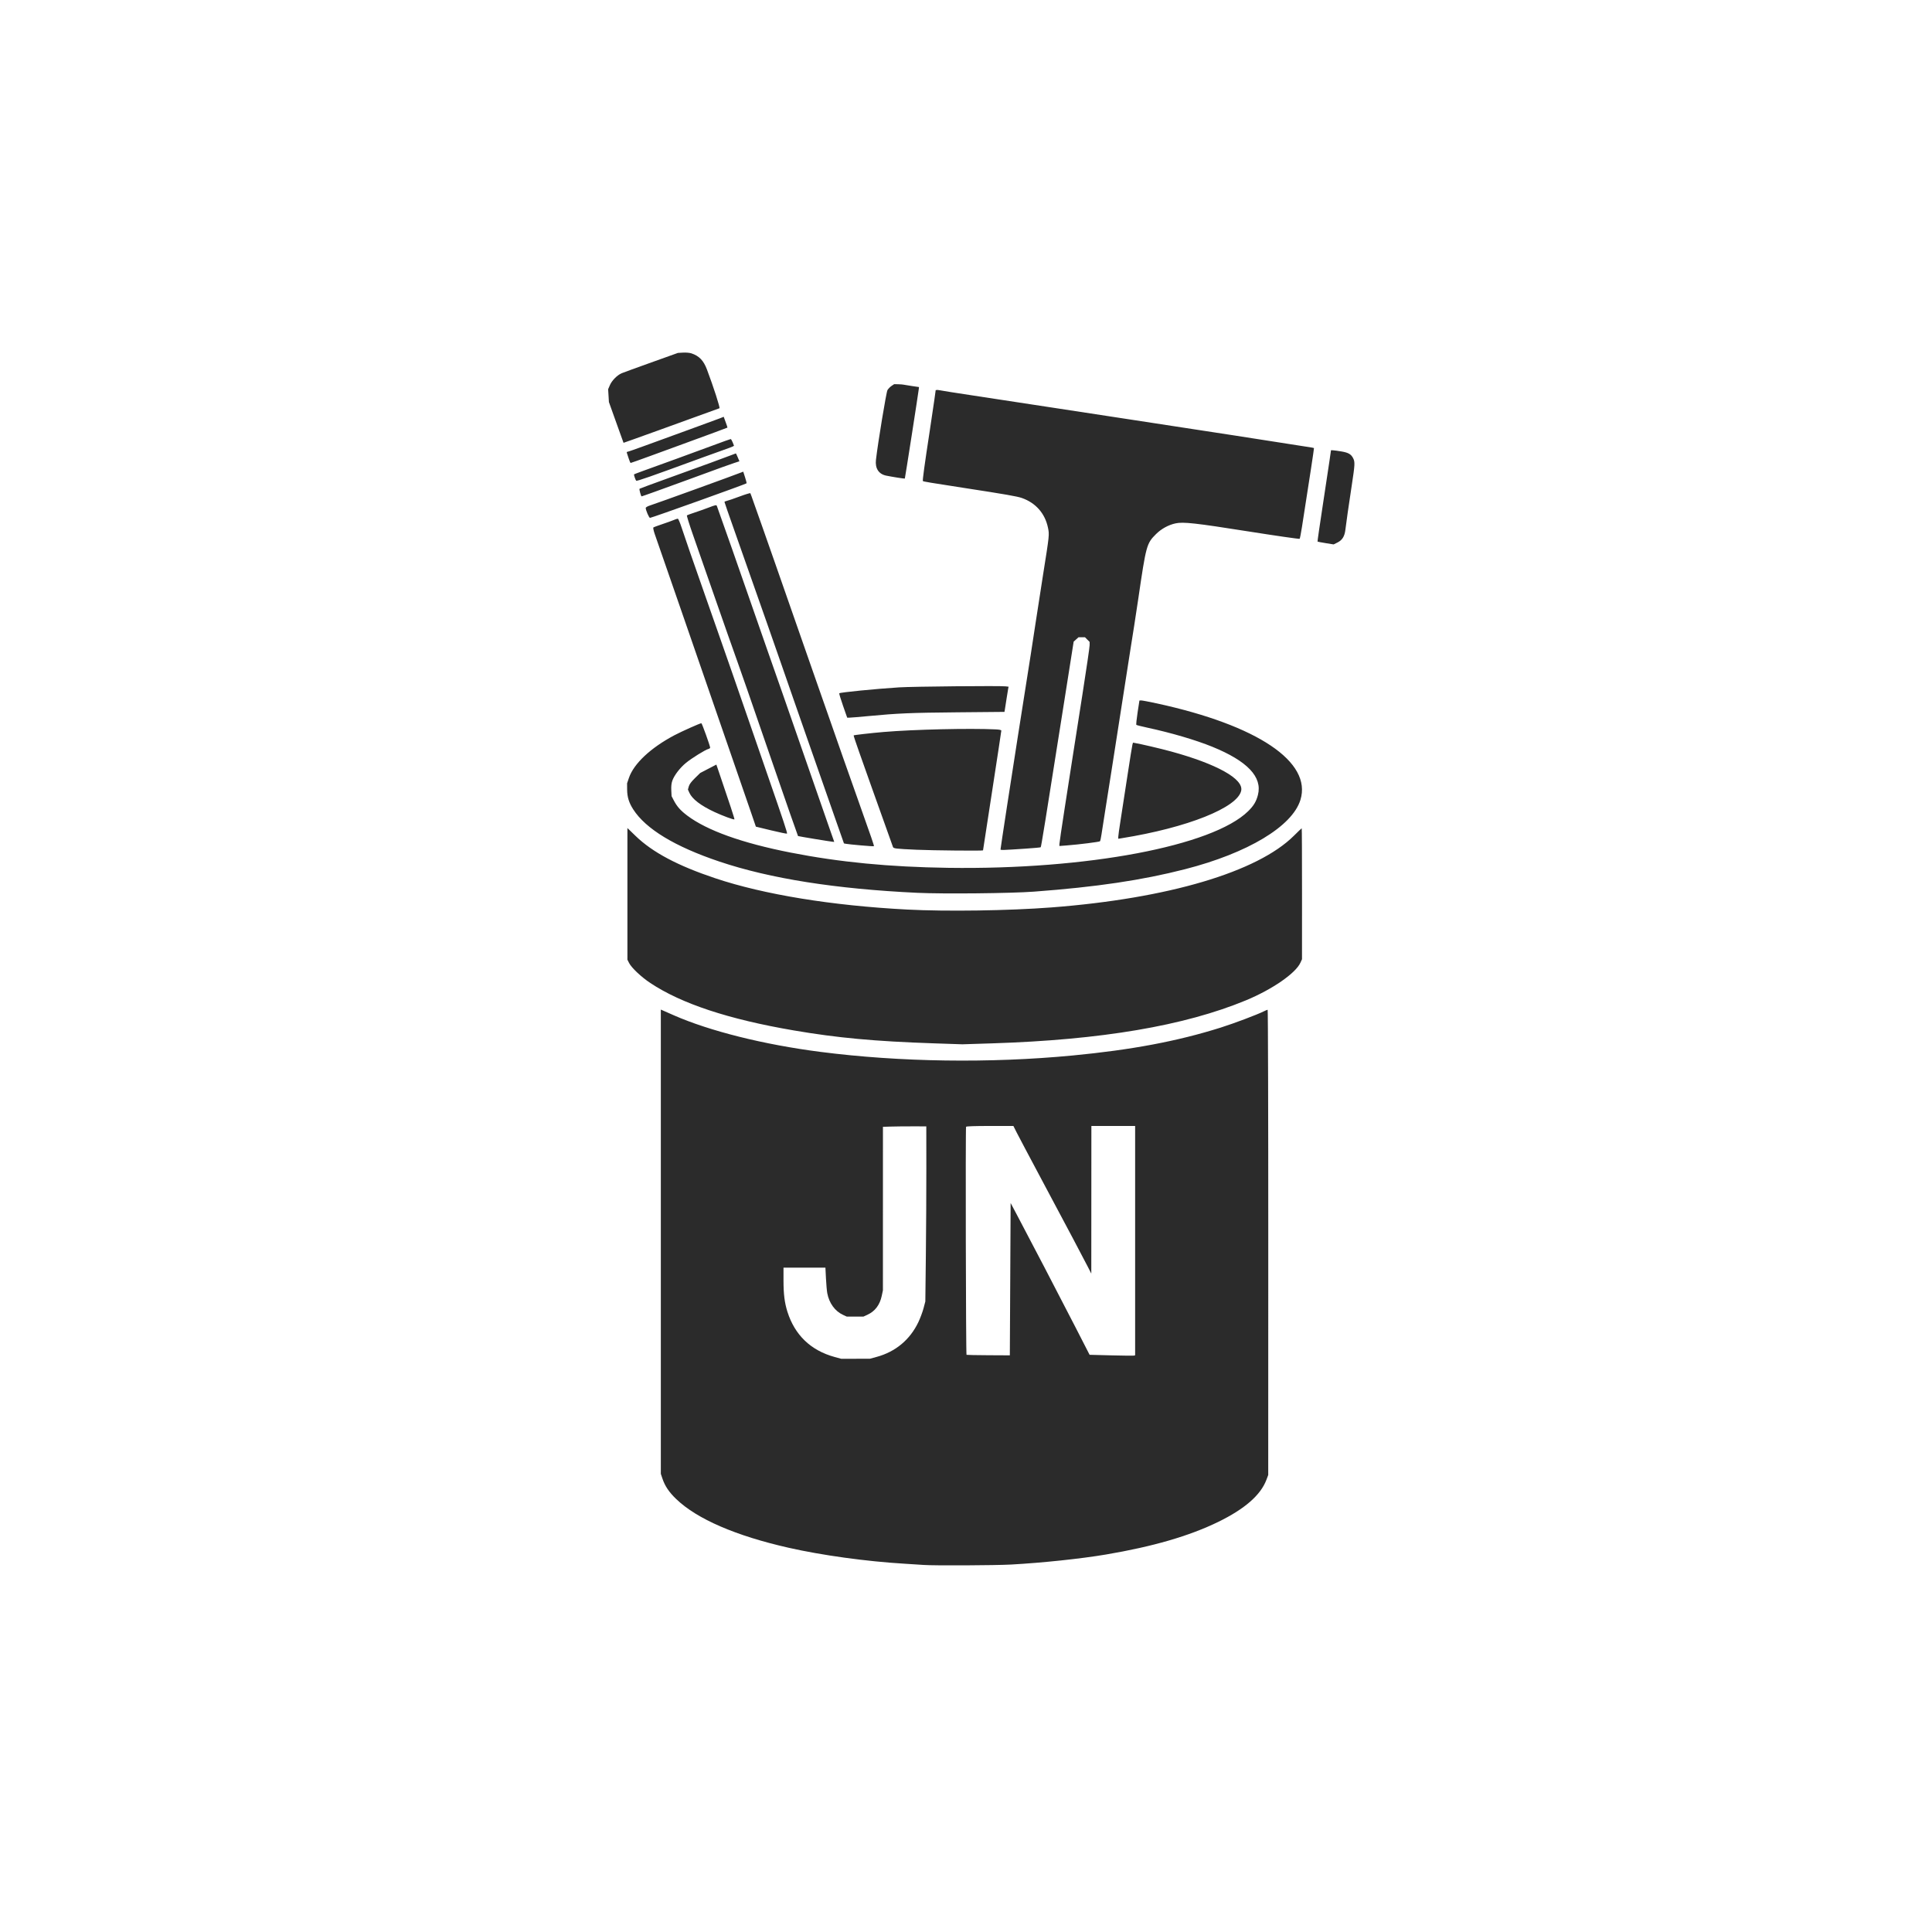 <?xml version="1.0" encoding="UTF-8" standalone="no"?>
<svg
   width="1280"
   height="1280"
   id="screenshot-8b3458a4-675f-80c8-8006-3d4cf69cfa6b"
   viewBox="-100 -100 1280 1280"
   fill="none"
   version="1.1"
   sodipodi:docname="jnt-brand-icon-0.0.2.svg"
   inkscape:export-filename="jnt-brand-icon-0.2.1.svg"
   inkscape:export-xdpi="96"
   inkscape:export-ydpi="96"
   xmlns:inkscape="http://www.inkscape.org/namespaces/inkscape"
   xmlns:sodipodi="http://sodipodi.sourceforge.net/DTD/sodipodi-0.dtd"
   xmlns="http://www.w3.org/2000/svg"
   xmlns:svg="http://www.w3.org/2000/svg">
  <defs
     id="defs5" />
  <sodipodi:namedview
     id="namedview5"
     pagecolor="#ffffff"
     bordercolor="#000000"
     borderopacity="0.25"
     inkscape:showpageshadow="2"
     inkscape:pageopacity="0.0"
     inkscape:pagecheckerboard="false"
     inkscape:deskcolor="#d1d1d1">
    <inkscape:page
       x="0"
       y="0"
       width="1280"
       height="1280"
       id="page2"
       margin="0"
       bleed="0" />
  </sodipodi:namedview>
  <g
     id="shape-8b3458a4-675f-80c8-8006-3d4cf69cfa6b">
    <g
       class="frame-container-wrapper"
       id="g5">
      <g
         class="frame-container-blur"
         id="g4"
         style="display:inline">
        <g
           class="frame-container-shadows"
           id="g3"
           style="display:inline">
          <g
             fill="none"
             id="g2"
             style="display:inline">
            <g
               class="fills"
               id="fills-8b3458a4-675f-80c8-8006-3d4cf69cfa6b">
              <rect
                 width="1080"
                 height="1080"
                 class="frame-background"
                 x="0"
                 style="display:inline;fill:#ffffff;fill-opacity:0"
                 ry="0"
                 rx="0"
                 y="0"
                 id="rect1" />
            </g>
            <g
               class="frame-children"
               id="g1">
              <g
                 id="shape-c07b94ec-6abf-804a-8006-3d57fe8e4b14"
                 style="display:inline">
                <g
                   class="fills"
                   id="fills-c07b94ec-6abf-804a-8006-3d57fe8e4b14">
                  <path
                     d="m 358.109,134.115 c 5.072,1.667 8.02,4.727 10.248,10.637 4.382,11.623 8.863,25.512 8.299,25.725 -0.345,0.131 -7.031,2.552 -14.858,5.381 -7.827,2.829 -19.093,6.911 -25.036,9.072 -5.943,2.161 -13.694,4.946 -17.226,6.189 l -6.42,2.26 -1.078,-2.956 c -0.593,-1.626 -2.773,-7.703 -4.846,-13.503 l -3.767,-10.547 -0.258,-4.244 -0.259,-4.244 1.175,-2.731 c 1.319,-3.067 4.843,-6.623 7.807,-7.877 1.07,-0.453 9.89,-3.666 19.601,-7.141 l 17.657,-6.319 3.426,-0.198 c 1.966,-0.113 4.325,0.098 5.535,0.496 z m 140.463,20.726 c 0.435,0.115 2.926,0.521 5.535,0.901 l 4.743,0.691 -0.13,1.279 c -0.241,2.355 -9.096,59.199 -9.245,59.349 -0.169,0.169 -8.234,-1.1 -12.363,-1.946 -4.951,-1.013 -7.422,-4.825 -6.775,-10.449 1.309,-11.361 6.834,-44.834 7.626,-46.201 0.503,-0.869 1.709,-2.115 2.678,-2.769 l 1.763,-1.188 2.689,0.061 c 1.479,0.034 3.045,0.156 3.479,0.272 z m 23.455,3.639 c 0.29,0.115 12.268,1.987 26.617,4.16 14.349,2.173 37,5.627 50.335,7.674 13.335,2.048 36.697,5.618 51.916,7.934 29.361,4.467 32.546,4.956 67.202,10.299 18.956,2.923 44.994,6.987 50.73,7.918 0.943,0.152 1.713,0.344 1.713,0.425 0,0.977 -2.604,18.078 -7.961,52.274 -0.635,4.06 -1.322,7.572 -1.525,7.804 -0.203,0.232 -15.644,-1.992 -34.313,-4.942 -34.807,-5.5 -42.796,-6.382 -47.898,-5.287 -4.722,1.013 -9.466,3.62 -12.985,7.137 -6.219,6.213 -6.532,7.362 -11.765,43.113 -0.863,5.889 -2.065,13.794 -2.672,17.564 -0.607,3.77 -1.677,10.533 -2.378,15.029 -1.404,9.008 -9.131,58.538 -12.404,79.511 -1.145,7.332 -3.036,19.316 -4.203,26.63 -1.168,7.315 -2.383,15.079 -2.701,17.254 -0.318,2.176 -0.751,4.146 -0.963,4.378 -0.408,0.449 -13.861,2.139 -22.019,2.766 l -4.875,0.375 10e-4,-1.254 c 0,-0.69 1.531,-11.103 3.401,-23.139 1.871,-12.036 4.249,-27.342 5.286,-34.013 1.036,-6.671 4.012,-25.687 6.612,-42.259 2.601,-16.572 4.729,-31.124 4.729,-32.339 v -2.21 l -1.541,-1.541 -1.541,-1.542 h -2.14 -2.14 l -1.608,1.45 -1.607,1.451 -6.279,39.813 c -12.766,80.952 -15.204,96.059 -15.56,96.414 -0.15,0.15 -4.717,0.571 -10.15,0.934 -14.816,0.991 -16.468,1.043 -16.467,0.511 10e-4,-0.748 7.48,-49.537 11.322,-73.865 8.973,-56.814 10.428,-66.128 11.912,-76.2 0.875,-5.945 3.102,-20.302 4.949,-31.903 4.222,-26.525 4.224,-26.541 3.251,-31.201 -1.979,-9.487 -8.098,-16.437 -17.327,-19.682 -3.046,-1.071 -11.058,-2.467 -37.824,-6.589 -22.649,-3.489 -27.37,-4.276 -27.714,-4.62 -0.332,-0.333 1.098,-10.806 4.555,-33.355 1.201,-7.831 2.574,-17.082 3.052,-20.559 l 0.869,-6.321 0.79,-0.103 c 0.435,-0.057 1.028,-0.01 1.318,0.106 z m -142.313,18.309 c 0.124,0.362 0.704,1.949 1.288,3.527 0.585,1.578 1.01,2.92 0.944,2.983 -0.121,0.116 -10.95,4.113 -29.108,10.745 -5.508,2.011 -15.557,5.685 -22.33,8.163 -6.773,2.479 -12.482,4.507 -12.685,4.507 -0.204,0 -0.8,-1.364 -1.325,-3.032 -0.525,-1.668 -1.068,-3.329 -1.207,-3.692 -0.138,-0.362 0.025,-0.659 0.362,-0.659 0.338,0 5.759,-1.886 12.047,-4.191 6.289,-2.304 19.261,-7.029 28.827,-10.499 9.567,-3.47 18.646,-6.804 20.177,-7.409 l 2.784,-1.101 z m 5.72,16.316 0.868,2.212 -0.656,0.41 c -0.361,0.227 -3.147,1.282 -6.191,2.346 -3.044,1.065 -8.974,3.195 -13.177,4.734 -36.074,13.212 -44.397,16.125 -44.797,15.677 -0.507,-0.566 -1.644,-3.977 -1.405,-4.216 0.19,-0.19 6.73,-2.587 28.545,-10.462 6.957,-2.512 17.675,-6.444 23.816,-8.739 6.142,-2.295 11.383,-4.173 11.647,-4.173 0.265,0 0.872,0.995 1.35,2.211 z m 403.248,5.981 c 4.642,0.779 6.449,1.82 7.815,4.501 1.269,2.49 1.186,4.137 -0.899,17.807 -2.027,13.288 -3.734,25.182 -4.259,29.671 -0.498,4.259 -2.078,6.798 -5.194,8.342 l -2.579,1.279 -5.242,-0.842 c -2.883,-0.464 -5.324,-0.924 -5.424,-1.025 -0.1,-0.1 1.434,-10.738 3.408,-23.639 1.975,-12.901 4.023,-26.482 4.551,-30.18 l 0.961,-6.723 1.344,0.054 c 0.739,0.029 3.222,0.369 5.518,0.755 z m -399.9,3.912 1.103,2.612 -3.502,1.147 c -3.272,1.071 -7.656,2.656 -31.173,11.279 -15.435,5.659 -29.815,10.826 -30.133,10.826 -0.416,0 -1.699,-4.714 -1.372,-5.042 0.146,-0.146 8.42,-3.205 18.388,-6.799 23.057,-8.312 38.965,-14.123 42.52,-15.531 1.533,-0.607 2.849,-1.104 2.926,-1.104 0.077,0 0.636,1.175 1.243,2.612 z m 4.839,13.236 c 0.664,2.063 1.112,3.846 0.994,3.963 -0.583,0.583 -62.93,22.903 -63.976,22.903 -0.634,0 -2.837,-5.102 -2.837,-6.569 0,-0.414 1.197,-1.118 2.767,-1.628 5.234,-1.701 55.425,-19.871 61.031,-22.095 l 0.814,-0.323 z m 3.506,10.543 c 0.137,0.222 1.097,2.858 2.133,5.858 1.036,3 3.627,10.32 5.757,16.265 2.13,5.946 6.128,17.336 8.883,25.312 2.755,7.976 8.015,23.045 11.688,33.486 3.673,10.441 7.817,22.306 9.209,26.366 1.392,4.061 4.712,13.553 7.377,21.094 2.666,7.54 6.577,18.693 8.693,24.784 4.937,14.212 9.859,28.2 16.883,47.987 10.158,28.614 11.475,32.453 11.22,32.708 -0.243,0.244 -16.381,-1.16 -18.693,-1.625 l -1.136,-0.229 -1.062,-3.035 c -0.583,-1.669 -2.525,-7.187 -4.315,-12.263 -1.791,-5.075 -5.943,-16.94 -9.229,-26.366 -3.285,-9.426 -8.142,-23.308 -10.792,-30.849 -2.651,-7.541 -6.209,-17.745 -7.907,-22.675 -1.698,-4.931 -5.494,-15.846 -8.434,-24.257 -2.94,-8.411 -6.96,-19.92 -8.933,-25.576 -5.482,-15.715 -14.74,-42.021 -21.97,-62.424 -3.585,-10.116 -6.517,-18.569 -6.517,-18.786 0,-0.217 0.674,-0.529 1.499,-0.695 0.824,-0.165 4.625,-1.466 8.447,-2.892 3.822,-1.425 7.061,-2.41 7.199,-2.188 z m -22.146,8.545 c 3.127,8.703 8.284,23.284 10.025,28.344 1.248,3.625 4.684,13.473 7.635,21.884 2.951,8.411 6.51,18.615 7.908,22.675 1.399,4.06 4.789,13.79 7.535,21.621 2.745,7.83 7.527,21.475 10.628,30.321 3.1,8.846 6.9,19.762 8.445,24.257 1.543,4.496 5.215,15.056 8.158,23.467 2.943,8.411 6.617,18.97 8.164,23.466 1.547,4.495 4.253,12.267 6.013,17.27 l 3.201,9.096 h -0.766 c -0.945,0 -23.058,-3.64 -23.221,-3.823 -0.171,-0.192 -8.12,-22.964 -15.969,-45.746 -17.908,-51.982 -21.397,-62.047 -24.313,-70.135 -1.726,-4.785 -4.586,-12.853 -6.356,-17.929 -1.769,-5.076 -4.883,-13.974 -6.919,-19.775 -2.035,-5.801 -5.558,-15.886 -7.828,-22.411 -2.27,-6.526 -6.034,-17.32 -8.365,-23.986 -2.33,-6.667 -4.067,-12.273 -3.86,-12.459 0.207,-0.185 2.393,-0.995 4.857,-1.799 2.464,-0.804 6.576,-2.257 9.137,-3.23 5.206,-1.976 5.556,-2.042 5.891,-1.108 z m -23.383,14.25 c 1.965,6.054 7.181,21.116 15.746,45.47 2.651,7.541 6.562,18.694 8.691,24.784 2.127,6.091 6.275,17.956 9.216,26.367 2.942,8.411 8.163,23.479 11.604,33.485 3.441,10.007 9.016,26.143 12.391,35.859 9.625,27.713 12.511,36.425 12.177,36.76 -0.171,0.17 -4.885,-0.799 -10.475,-2.154 l -10.163,-2.464 -3.106,-9.084 c -1.708,-4.996 -7.952,-23.084 -13.875,-40.196 -5.924,-17.112 -14.409,-41.673 -18.857,-54.579 -4.447,-12.907 -10.724,-31.06 -13.948,-40.341 -7.024,-20.222 -15.407,-44.401 -17.246,-49.744 -0.733,-2.127 -1.126,-4.046 -0.874,-4.265 0.251,-0.22 2.829,-1.187 5.728,-2.15 2.899,-0.962 6.298,-2.187 7.554,-2.722 1.256,-0.534 2.561,-0.966 2.899,-0.959 0.339,0.007 1.48,2.677 2.538,5.933 z m 214.605,105.147 2.012,0.243 -0.287,1.416 c -0.158,0.779 -0.645,3.789 -1.083,6.689 -0.438,2.901 -0.923,6.016 -1.077,6.923 l -0.282,1.65 -30.953,0.283 c -31.31,0.287 -39.504,0.633 -59.298,2.503 -6.022,0.568 -11.626,1.034 -12.452,1.034 h -1.502 l -2.772,-7.927 c -1.524,-4.36 -2.64,-8.058 -2.481,-8.217 0.613,-0.613 24.028,-2.931 39.646,-3.925 9.014,-0.574 66.779,-1.124 70.529,-0.672 z m 100.17,11.29 c 66.816,14.507 102.961,38.789 95.193,63.951 -5.42,17.555 -34.894,35.251 -76.467,45.91 -28.463,7.298 -58.617,11.776 -100.087,14.865 -15.318,1.141 -60.106,1.59 -77.337,0.775 -54.11,-2.56 -97.491,-9.416 -131.119,-20.724 -29.434,-9.898 -48.723,-21.593 -57.053,-34.592 -2.806,-4.379 -3.974,-8.167 -4.012,-13.011 l -0.033,-4.218 1.194,-3.519 c 3.22,-9.489 14.33,-19.928 30.124,-28.305 4.721,-2.504 17.008,-7.99 17.895,-7.99 0.403,0 5.824,15.062 5.824,16.182 0,0.318 -0.534,0.714 -1.186,0.879 -2.043,0.519 -11.002,6.076 -14.779,9.167 -4.076,3.336 -7.914,8.365 -9.147,11.986 -0.553,1.625 -0.764,3.704 -0.634,6.266 l 0.193,3.835 1.419,2.735 c 2.128,4.105 4.46,6.744 8.961,10.139 13.068,9.859 36.382,18.21 68.407,24.5 32.432,6.371 65.443,9.564 104.623,10.118 91.764,1.297 174.968,-14.415 198.552,-37.495 3.69,-3.611 5.386,-6.428 6.507,-10.806 3.044,-11.886 -6.961,-22.445 -30.242,-31.919 -11.072,-4.505 -27.272,-9.261 -43.313,-12.715 -3.624,-0.781 -6.768,-1.581 -6.987,-1.779 -0.219,-0.199 0.147,-3.907 0.815,-8.241 l 1.213,-7.881 1.03,-0.078 c 0.566,-0.044 5.267,0.841 10.446,1.965 z m -106.792,17.225 c 2.532,0.12 3.82,0.396 3.819,0.818 -10e-4,0.35 -2.728,18.314 -6.061,39.922 -3.333,21.607 -6.06,39.345 -6.06,39.418 0,0.378 -33.546,0.063 -44.01,-0.414 -14.363,-0.655 -15.346,-0.778 -15.709,-1.972 -0.152,-0.5 -2.457,-6.961 -5.122,-14.357 -2.665,-7.395 -6.692,-18.667 -8.949,-25.048 -2.258,-6.38 -5.91,-16.681 -8.117,-22.891 -2.207,-6.21 -3.924,-11.378 -3.816,-11.487 0.267,-0.266 11.782,-1.578 19.84,-2.259 20.034,-1.693 56.903,-2.553 74.185,-1.73 z m 92.105,8.973 c 4.18,0.705 17.231,3.765 24.247,5.685 30.215,8.267 47.865,18.088 46.414,25.825 -2.113,11.27 -35.67,24.668 -79.226,31.632 l -2.24,0.358 v -1.328 c 0,-0.731 0.691,-5.676 1.535,-10.989 0.844,-5.313 2.867,-18.44 4.496,-29.171 1.63,-10.732 3.133,-20.114 3.341,-20.851 l 0.379,-1.339 z M 376.19,411.178 c 7.1,20.79 10.603,31.469 10.393,31.679 -0.38,0.381 -7.884,-2.395 -13.263,-4.906 -9.064,-4.231 -14.705,-8.551 -16.579,-12.697 l -0.971,-2.147 0.571,-2.067 c 0.397,-1.442 1.631,-3.106 4.077,-5.499 l 3.508,-3.432 5.343,-2.777 5.342,-2.777 z m 386.433,80.954 -0.012,43.373 -1.052,2.318 c -3.182,7.018 -18.704,17.732 -36.14,24.946 -40.706,16.843 -95.759,26.177 -167.94,28.475 l -19.891,0.632 -19.112,-0.644 c -38.851,-1.311 -63.679,-3.605 -92.634,-8.561 -43.196,-7.393 -74.322,-17.686 -94.999,-31.412 -5.975,-3.967 -12.439,-10.056 -14.042,-13.228 l -1.122,-2.22 v -43.608 -43.608 l 5.403,5.226 c 11.244,10.875 27.933,19.738 52.838,28.059 32.275,10.783 77.201,18.111 127.024,20.717 26.121,1.366 67.4,0.76 95.663,-1.406 77.185,-5.915 136.53,-23.469 160.672,-47.526 2.708,-2.699 5.02,-4.906 5.139,-4.906 0.119,0 0.211,19.518 0.205,43.373 z m -22.36,230.971 -0.029,154.112 -1.188,3.164 c -3.805,10.131 -14.371,19.356 -32.018,27.955 -19.12,9.317 -43.182,16.301 -74.316,21.572 -16.472,2.788 -42.063,5.496 -62.696,6.634 -10.616,0.585 -51.165,0.779 -57.998,0.277 -2.032,-0.149 -7.845,-0.521 -12.919,-0.827 -25.176,-1.516 -54.514,-5.56 -76.578,-10.553 -35.081,-7.94 -60.736,-19.048 -74.476,-32.247 -4.803,-4.612 -7.491,-8.603 -9.184,-13.629 l -1.045,-3.103 V 722.668 568.877 l 0.659,0.288 c 0.362,0.159 3.861,1.698 7.774,3.421 23.891,10.517 59.764,19.485 97.245,24.308 52.65,6.776 112.348,7.636 167.081,2.405 39.151,-3.741 69.468,-9.451 98.15,-18.485 8.798,-2.772 24.351,-8.641 28.72,-10.84 1.076,-0.541 2.157,-0.984 2.402,-0.984 0.245,0 0.433,69.351 0.416,154.113 z m -250.15,-76.719 -5.139,0.162 -0.009,54.164 -0.01,54.165 -0.766,3.619 c -1.282,6.055 -4.446,10.245 -9.493,12.569 l -2.635,1.213 h -5.535 -5.534 l -2.464,-1.139 c -5.35,-2.473 -9.185,-7.75 -10.438,-14.357 -0.281,-1.485 -0.672,-5.903 -0.868,-9.818 l -0.357,-7.116 H 432.977 419.09 l 0.001,8.569 c 10e-4,8.932 0.711,14.625 2.561,20.54 4.852,15.504 15.516,25.762 31.257,30.068 l 4.394,1.202 9.487,-0.008 9.487,-0.008 4.48,-1.212 c 12.523,-3.386 22.108,-11.363 27.676,-23.029 1.246,-2.611 2.796,-6.763 3.445,-9.229 l 1.18,-4.482 0.347,-30.321 c 0.19,-16.677 0.335,-42.78 0.321,-58.007 l -0.027,-27.685 -9.224,-0.011 c -5.073,-0.006 -11.536,0.062 -14.362,0.151 z m 49.934,0.133 c -0.424,0.687 -0.126,150.827 0.3,151.091 0.176,0.108 6.704,0.23 14.507,0.27 l 14.187,0.073 0.264,-50.458 0.264,-50.458 4.029,7.563 c 7.032,13.196 29.014,55.395 38.826,74.534 l 9.462,18.456 14.426,0.374 c 7.934,0.205 14.722,0.272 15.084,0.148 l 0.659,-0.225 V 721.933 645.981 H 637.56 623.066 l -0.026,48.91 -0.027,48.91 -2.146,-4.219 c -2.999,-5.895 -13.602,-25.908 -30.639,-57.828 -7.997,-14.984 -15.504,-29.163 -16.683,-31.508 l -2.143,-4.265 H 555.89 c -9.947,0 -15.63,0.192 -15.843,0.536 z"
                     style="fill:#2b2b2b;fill-opacity:1"
                     id="path1" />
                </g>
              </g>
            </g>
          </g>
        </g>
      </g>
    </g>
  </g>
</svg>
